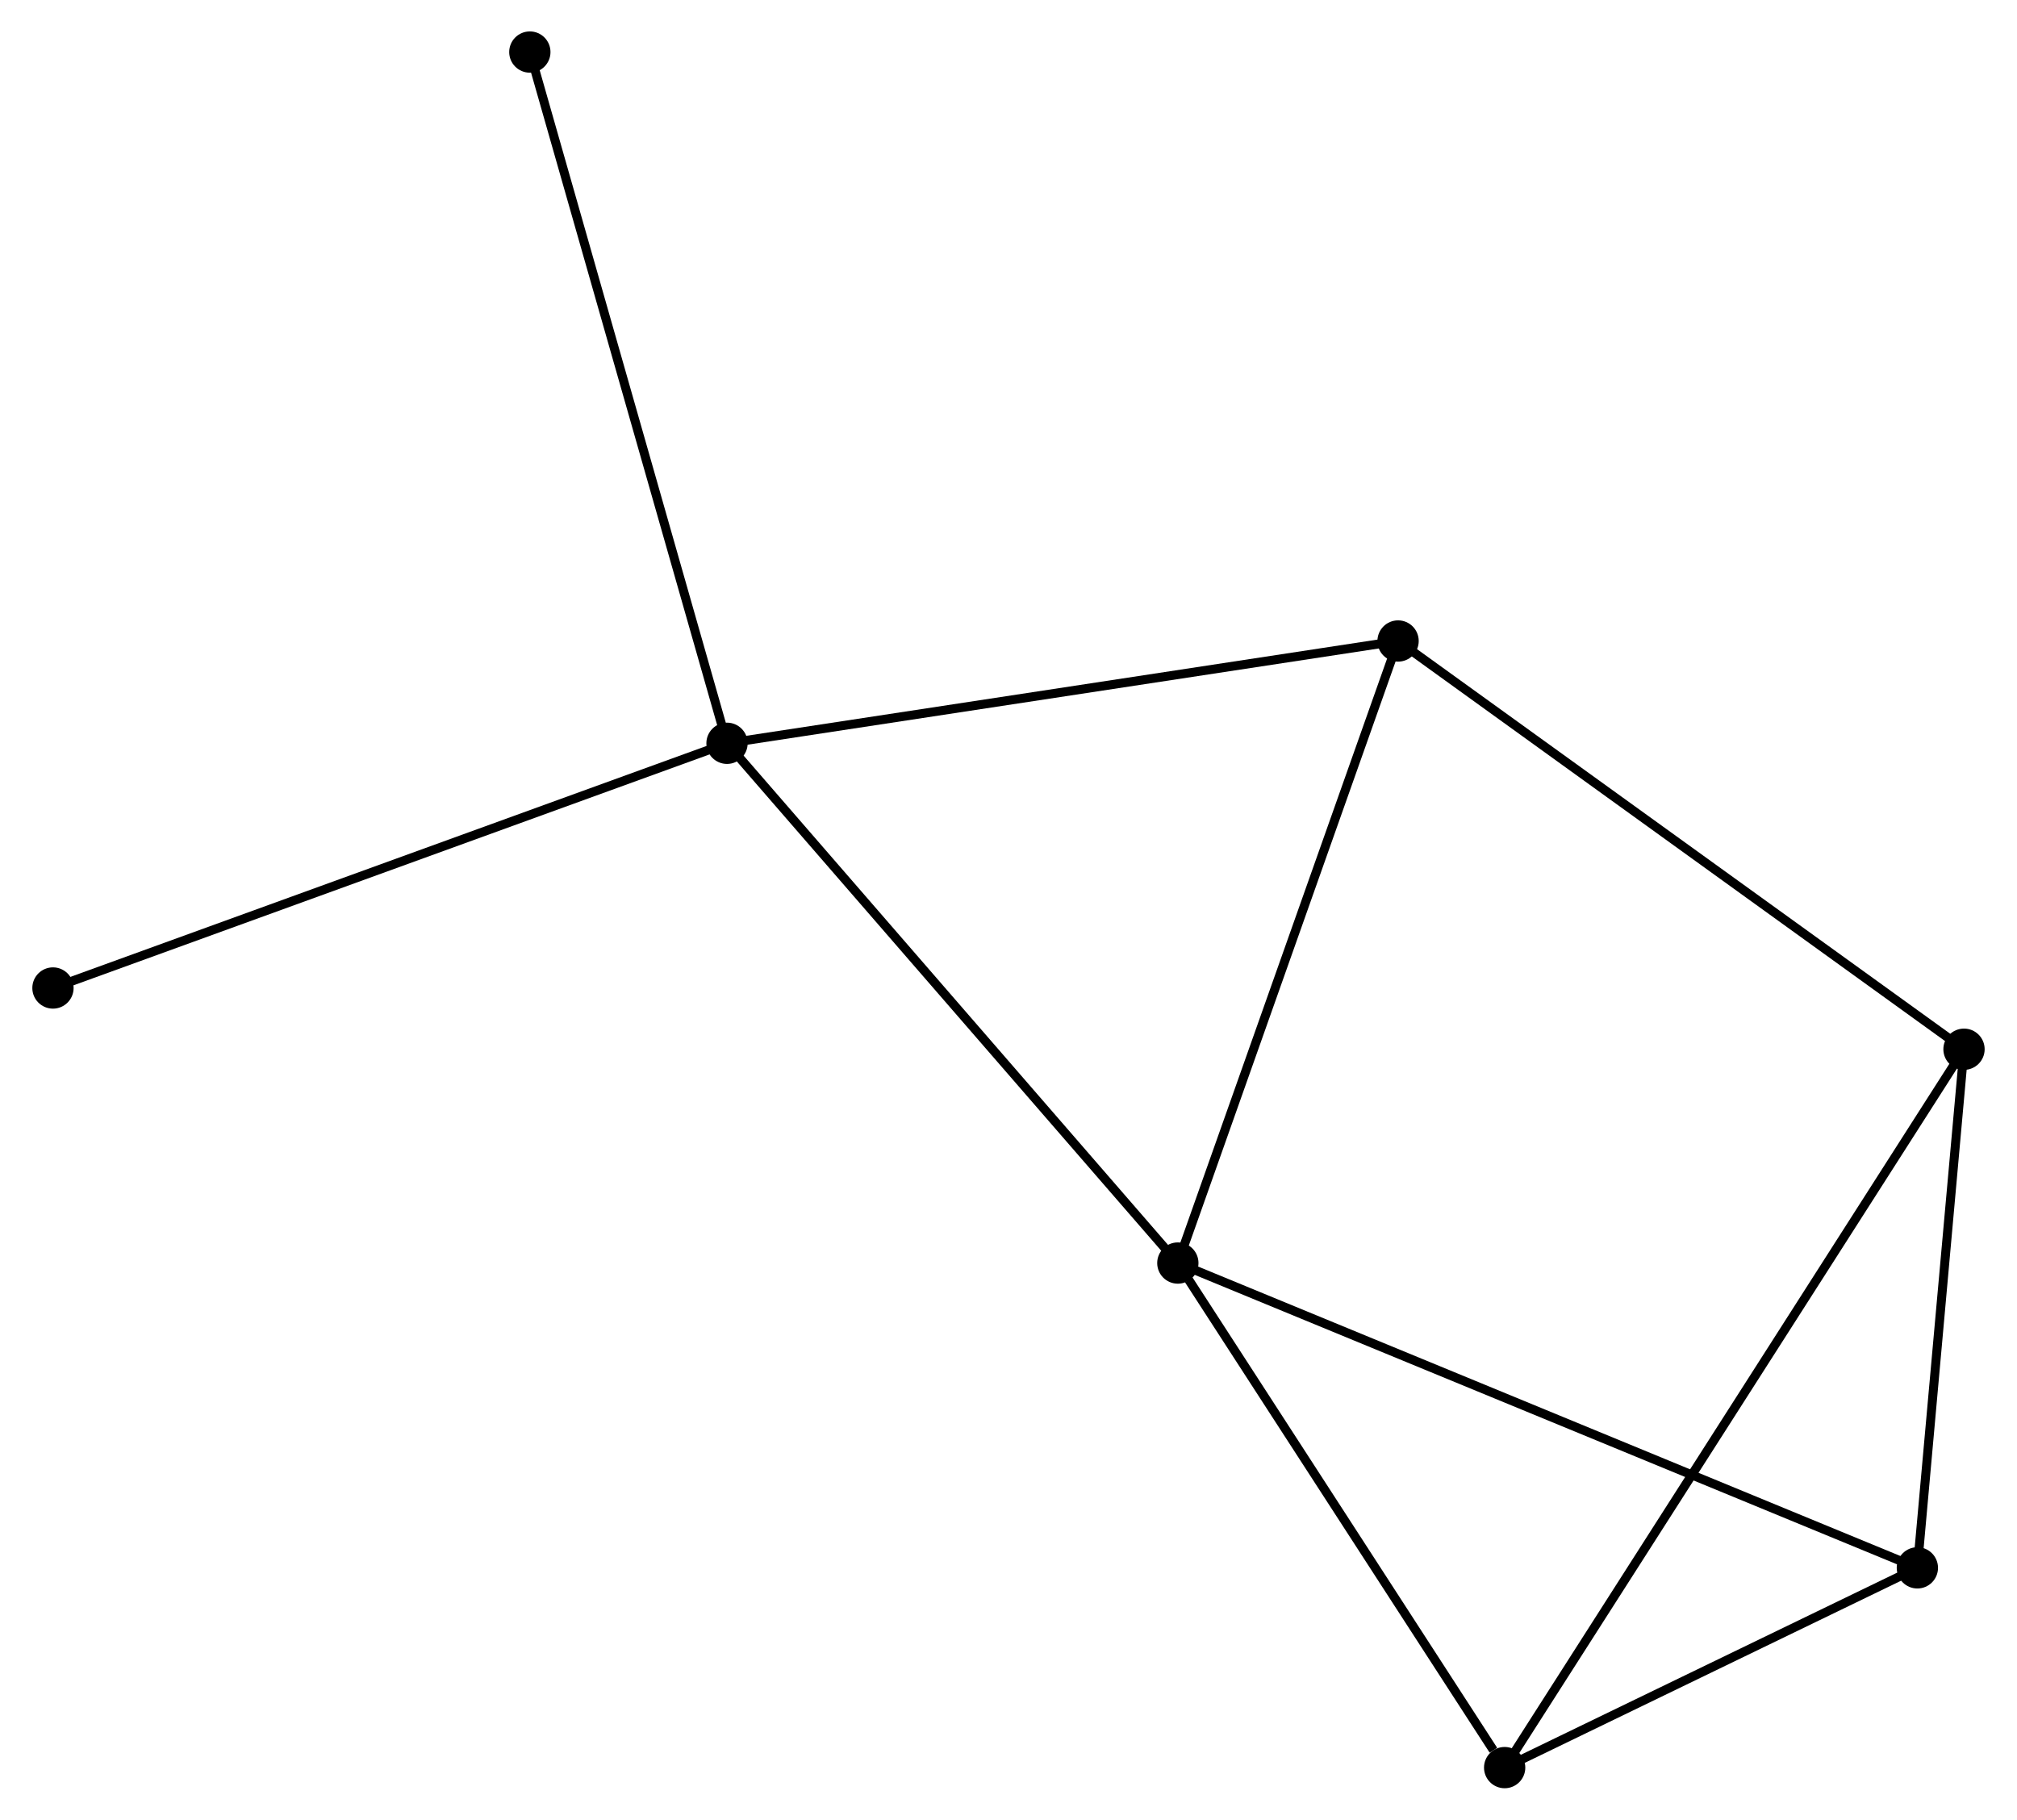 <?xml version="1.0" encoding="UTF-8" standalone="no"?>
<!DOCTYPE svg PUBLIC "-//W3C//DTD SVG 1.1//EN"
 "http://www.w3.org/Graphics/SVG/1.1/DTD/svg11.dtd">
<!-- Generated by graphviz version 2.36.0 (20140111.2315)
 -->
<!-- Title: %3 Pages: 1 -->
<svg width="225pt" height="203pt"
 viewBox="0.00 0.00 224.52 202.75" xmlns="http://www.w3.org/2000/svg" xmlns:xlink="http://www.w3.org/1999/xlink">
<g id="graph0" class="graph" transform="scale(1 1) rotate(0) translate(4 198.752)">
<title>%3</title>
<!-- 0 -->
<g id="node1" class="node"><title>0</title>
<ellipse fill="black" stroke="black" cx="127.127" cy="-58.019" rx="1.8" ry="1.8"/>
</g>
<!-- 1 -->
<g id="node2" class="node"><title>1</title>
<ellipse fill="black" stroke="black" cx="76.898" cy="-115.932" rx="1.8" ry="1.8"/>
</g>
<!-- 0&#45;&#45;1 -->
<g id="edge1" class="edge"><title>0&#45;&#45;1</title>
<path fill="none" stroke="black" d="M125.886,-59.451C118.997,-67.394 85.521,-105.99 78.281,-114.338"/>
</g>
<!-- 3 -->
<g id="node3" class="node"><title>3</title>
<ellipse fill="black" stroke="black" cx="163.539" cy="-1.8" rx="1.8" ry="1.8"/>
</g>
<!-- 0&#45;&#45;3 -->
<g id="edge2" class="edge"><title>0&#45;&#45;3</title>
<path fill="none" stroke="black" d="M128.339,-56.149C133.867,-47.613 156.671,-12.404 162.286,-3.735"/>
</g>
<!-- 4 -->
<g id="node4" class="node"><title>4</title>
<ellipse fill="black" stroke="black" cx="151.664" cy="-127.33" rx="1.8" ry="1.8"/>
</g>
<!-- 0&#45;&#45;4 -->
<g id="edge3" class="edge"><title>0&#45;&#45;4</title>
<path fill="none" stroke="black" d="M127.734,-59.733C131.099,-69.239 147.452,-115.431 150.989,-125.422"/>
</g>
<!-- 5 -->
<g id="node5" class="node"><title>5</title>
<ellipse fill="black" stroke="black" cx="209.521" cy="-24.057" rx="1.8" ry="1.8"/>
</g>
<!-- 0&#45;&#45;5 -->
<g id="edge4" class="edge"><title>0&#45;&#45;5</title>
<path fill="none" stroke="black" d="M128.848,-57.31C139.571,-52.89 197.114,-29.171 207.809,-24.762"/>
</g>
<!-- 1&#45;&#45;4 -->
<g id="edge5" class="edge"><title>1&#45;&#45;4</title>
<path fill="none" stroke="black" d="M78.746,-116.214C89.09,-117.791 139.706,-125.507 149.881,-127.058"/>
</g>
<!-- 6 -->
<g id="node6" class="node"><title>6</title>
<ellipse fill="black" stroke="black" cx="54.931" cy="-192.952" rx="1.8" ry="1.8"/>
</g>
<!-- 1&#45;&#45;6 -->
<g id="edge6" class="edge"><title>1&#45;&#45;6</title>
<path fill="none" stroke="black" d="M76.355,-117.836C73.316,-128.492 58.444,-180.633 55.455,-191.115"/>
</g>
<!-- 7 -->
<g id="node7" class="node"><title>7</title>
<ellipse fill="black" stroke="black" cx="1.8" cy="-88.666" rx="1.8" ry="1.8"/>
</g>
<!-- 1&#45;&#45;7 -->
<g id="edge7" class="edge"><title>1&#45;&#45;7</title>
<path fill="none" stroke="black" d="M75.042,-115.258C64.652,-111.486 13.811,-93.027 3.591,-89.317"/>
</g>
<!-- 3&#45;&#45;5 -->
<g id="edge11" class="edge"><title>3&#45;&#45;5</title>
<path fill="none" stroke="black" d="M165.515,-2.756C173.079,-6.417 200.141,-19.517 207.603,-23.129"/>
</g>
<!-- 2 -->
<g id="node8" class="node"><title>2</title>
<ellipse fill="black" stroke="black" cx="214.717" cy="-81.844" rx="1.8" ry="1.8"/>
</g>
<!-- 2&#45;&#45;3 -->
<g id="edge8" class="edge"><title>2&#45;&#45;3</title>
<path fill="none" stroke="black" d="M213.648,-80.172C206.988,-69.755 171.246,-13.853 164.602,-3.463"/>
</g>
<!-- 2&#45;&#45;4 -->
<g id="edge9" class="edge"><title>2&#45;&#45;4</title>
<path fill="none" stroke="black" d="M213.159,-82.969C204.511,-89.207 162.489,-119.521 153.4,-126.078"/>
</g>
<!-- 2&#45;&#45;5 -->
<g id="edge10" class="edge"><title>2&#45;&#45;5</title>
<path fill="none" stroke="black" d="M214.544,-79.922C213.755,-71.148 210.501,-34.957 209.699,-26.046"/>
</g>
</g>
</svg>
